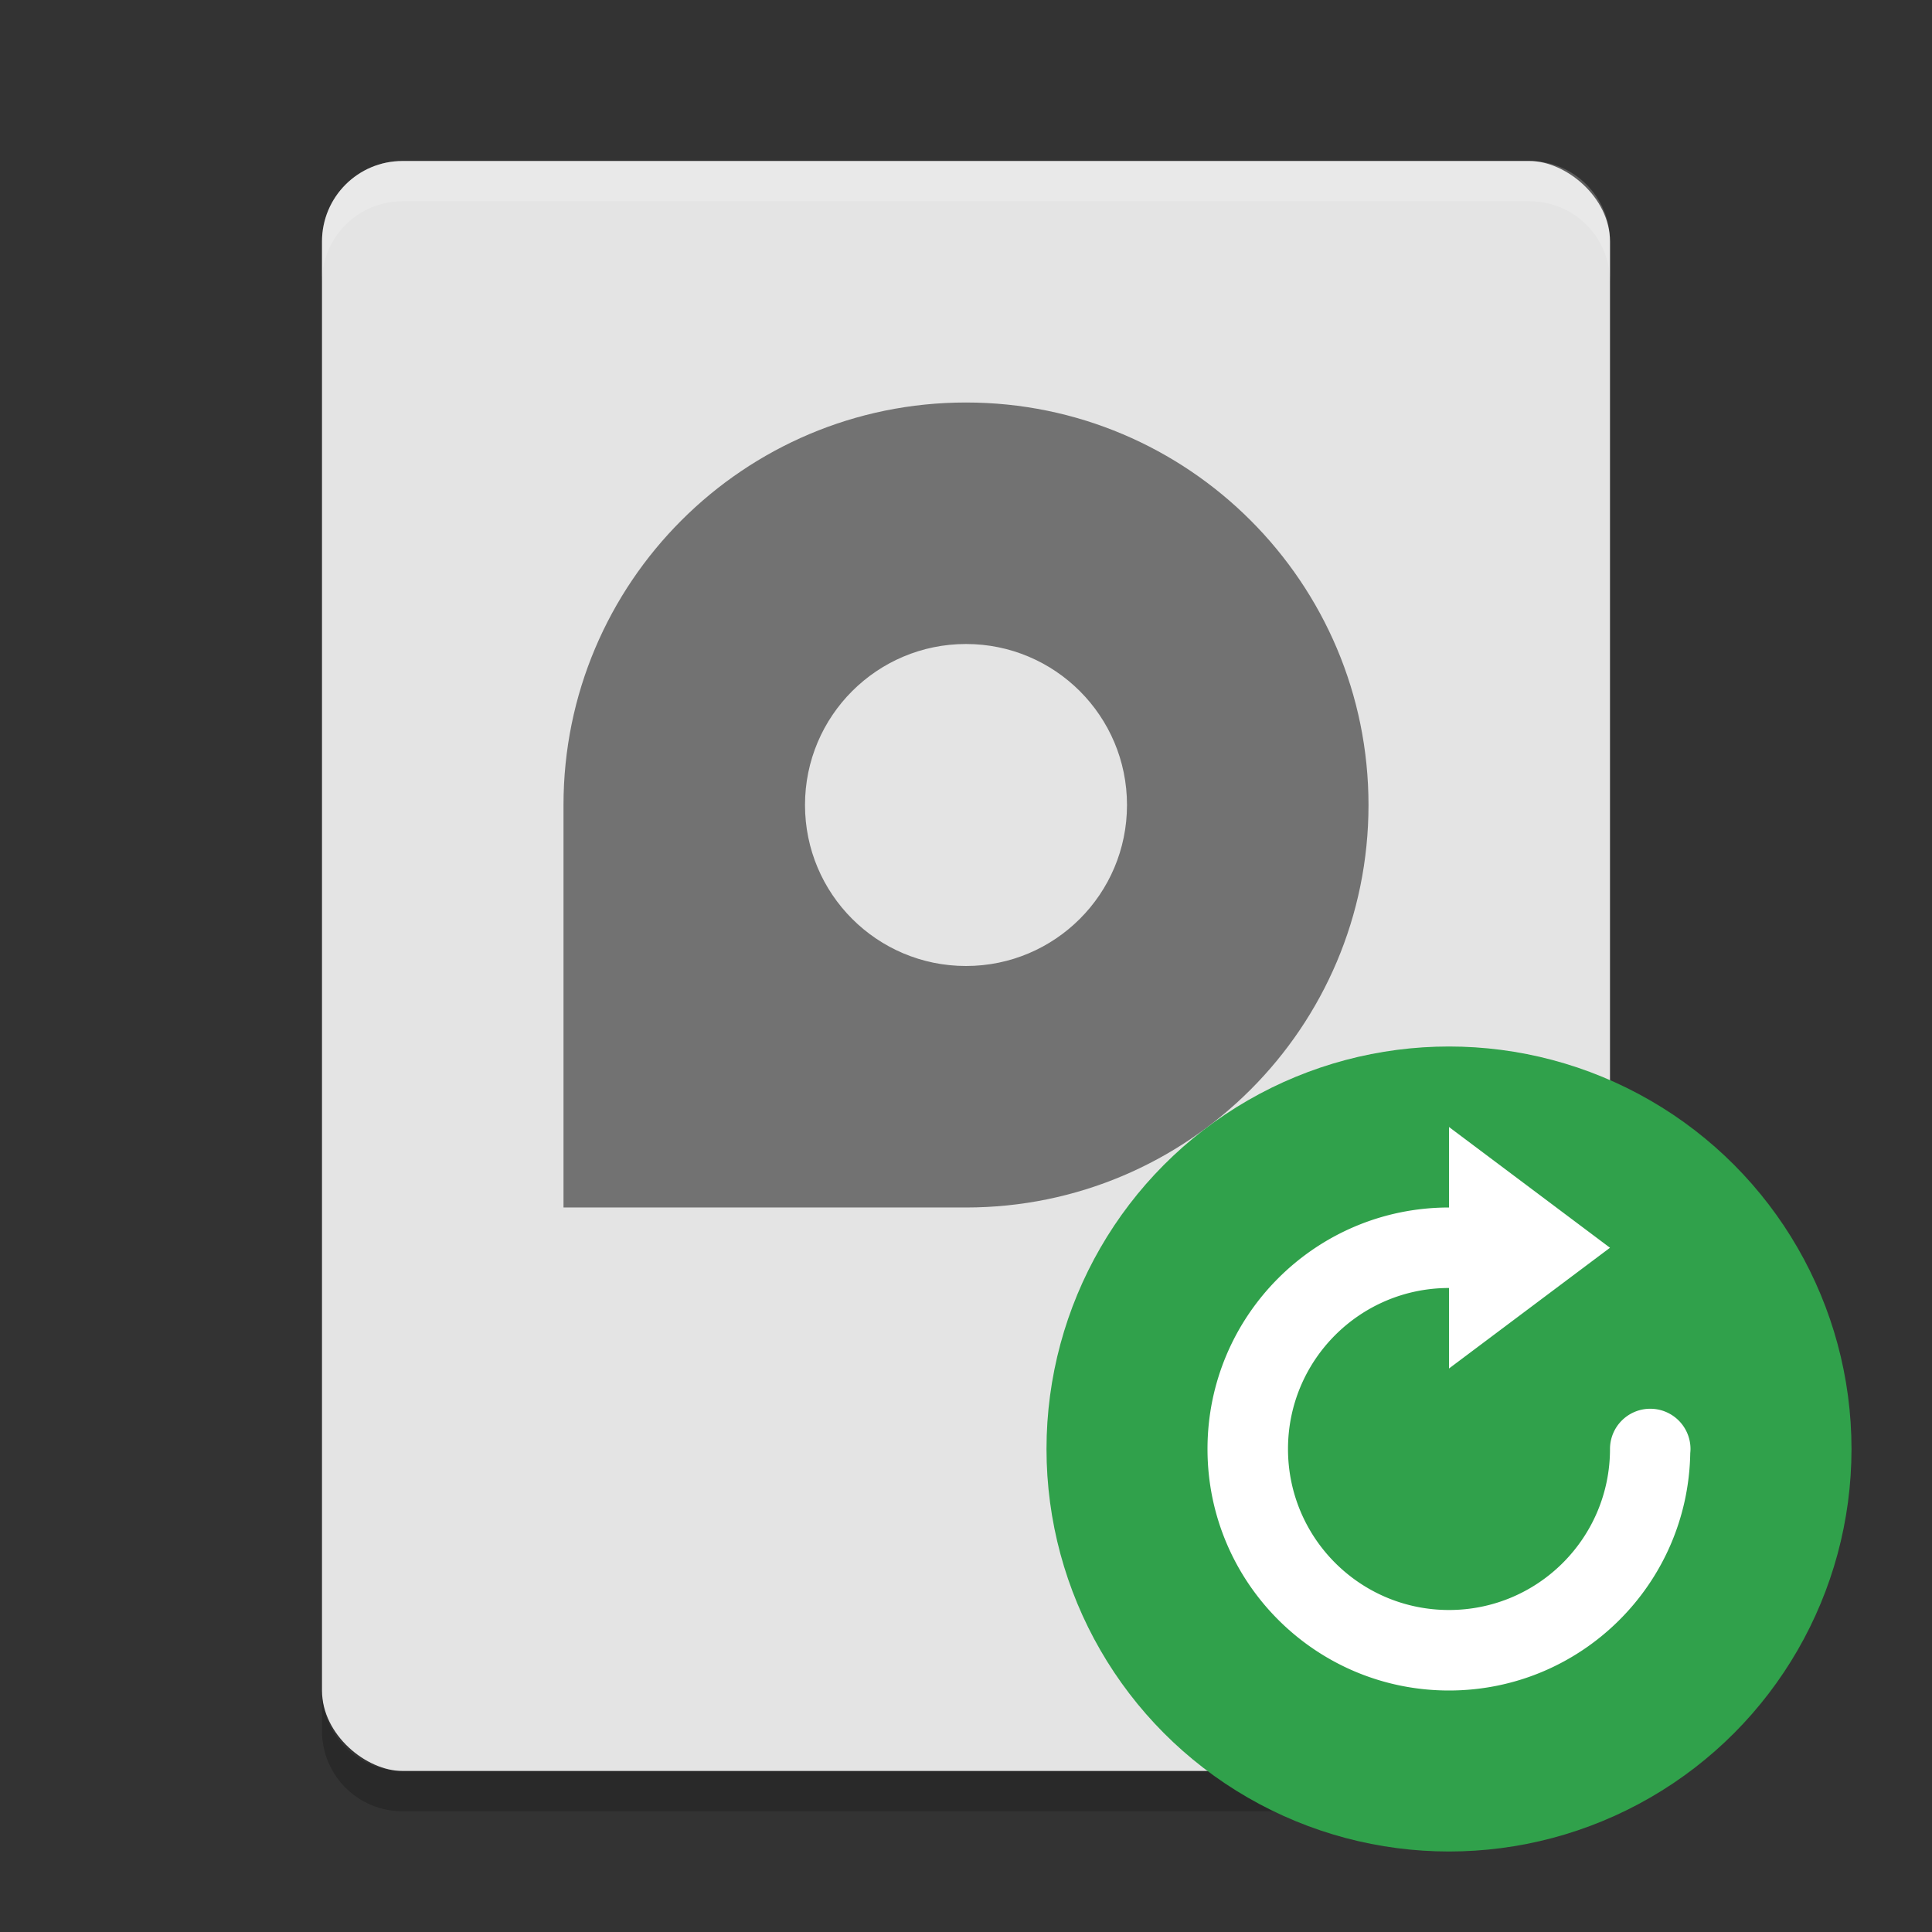 <svg height="24" width="24" xmlns="http://www.w3.org/2000/svg"><rect width="100%" height="100%" fill="#333333" stroke="none"/><rect fill="#e4e4e4" height="16" rx="1" transform="matrix(0 -1 -1 0 0 0)" width="20" x="-22" y="-20"/><path d="m4 21v .5c0 .554.446 1 1 1h14c .554 0 1-.446 1-1v-.5c0 .554-.446 1-1 1h-14c-.554 0-1-.446-1-1z" opacity=".2"/><path d="m12 5c-2.761 0-5 2.239-5 5v5h5c2.761 0 5-2.239 5-5s-2.239-5-5-5zm0 3c1.105 0 2 .895 2 2s-.895 2-2 2-2-.895-2-2 .895-2 2-2z" opacity=".5"/><path d="m5 2c-.554 0-1 .446-1 1v .5c0-.554.446-1 1-1h14c .554 0 1 .446 1 1v-.5c0-.554-.446-1-1-1z" fill="#fff" opacity=".2"/><circle cx="18" cy="18" fill="#30a14b" r="5"/><path d="m15 18c0 1.657 1.343 3 3 3 1.64 0 2.97-1.317 2.997-2.95a.5.5 0 0 0  .003-.05.5.5 0 0 0 -.5-.5.5.5 0 0 0 -.5.5c0 1.105-.895 2-2 2s-2-.895-2-2 .895-2 2-2v1l2-1.5-2-1.5v1c-1.657 0-3 1.343-3 3z" fill="#fff"/></svg>